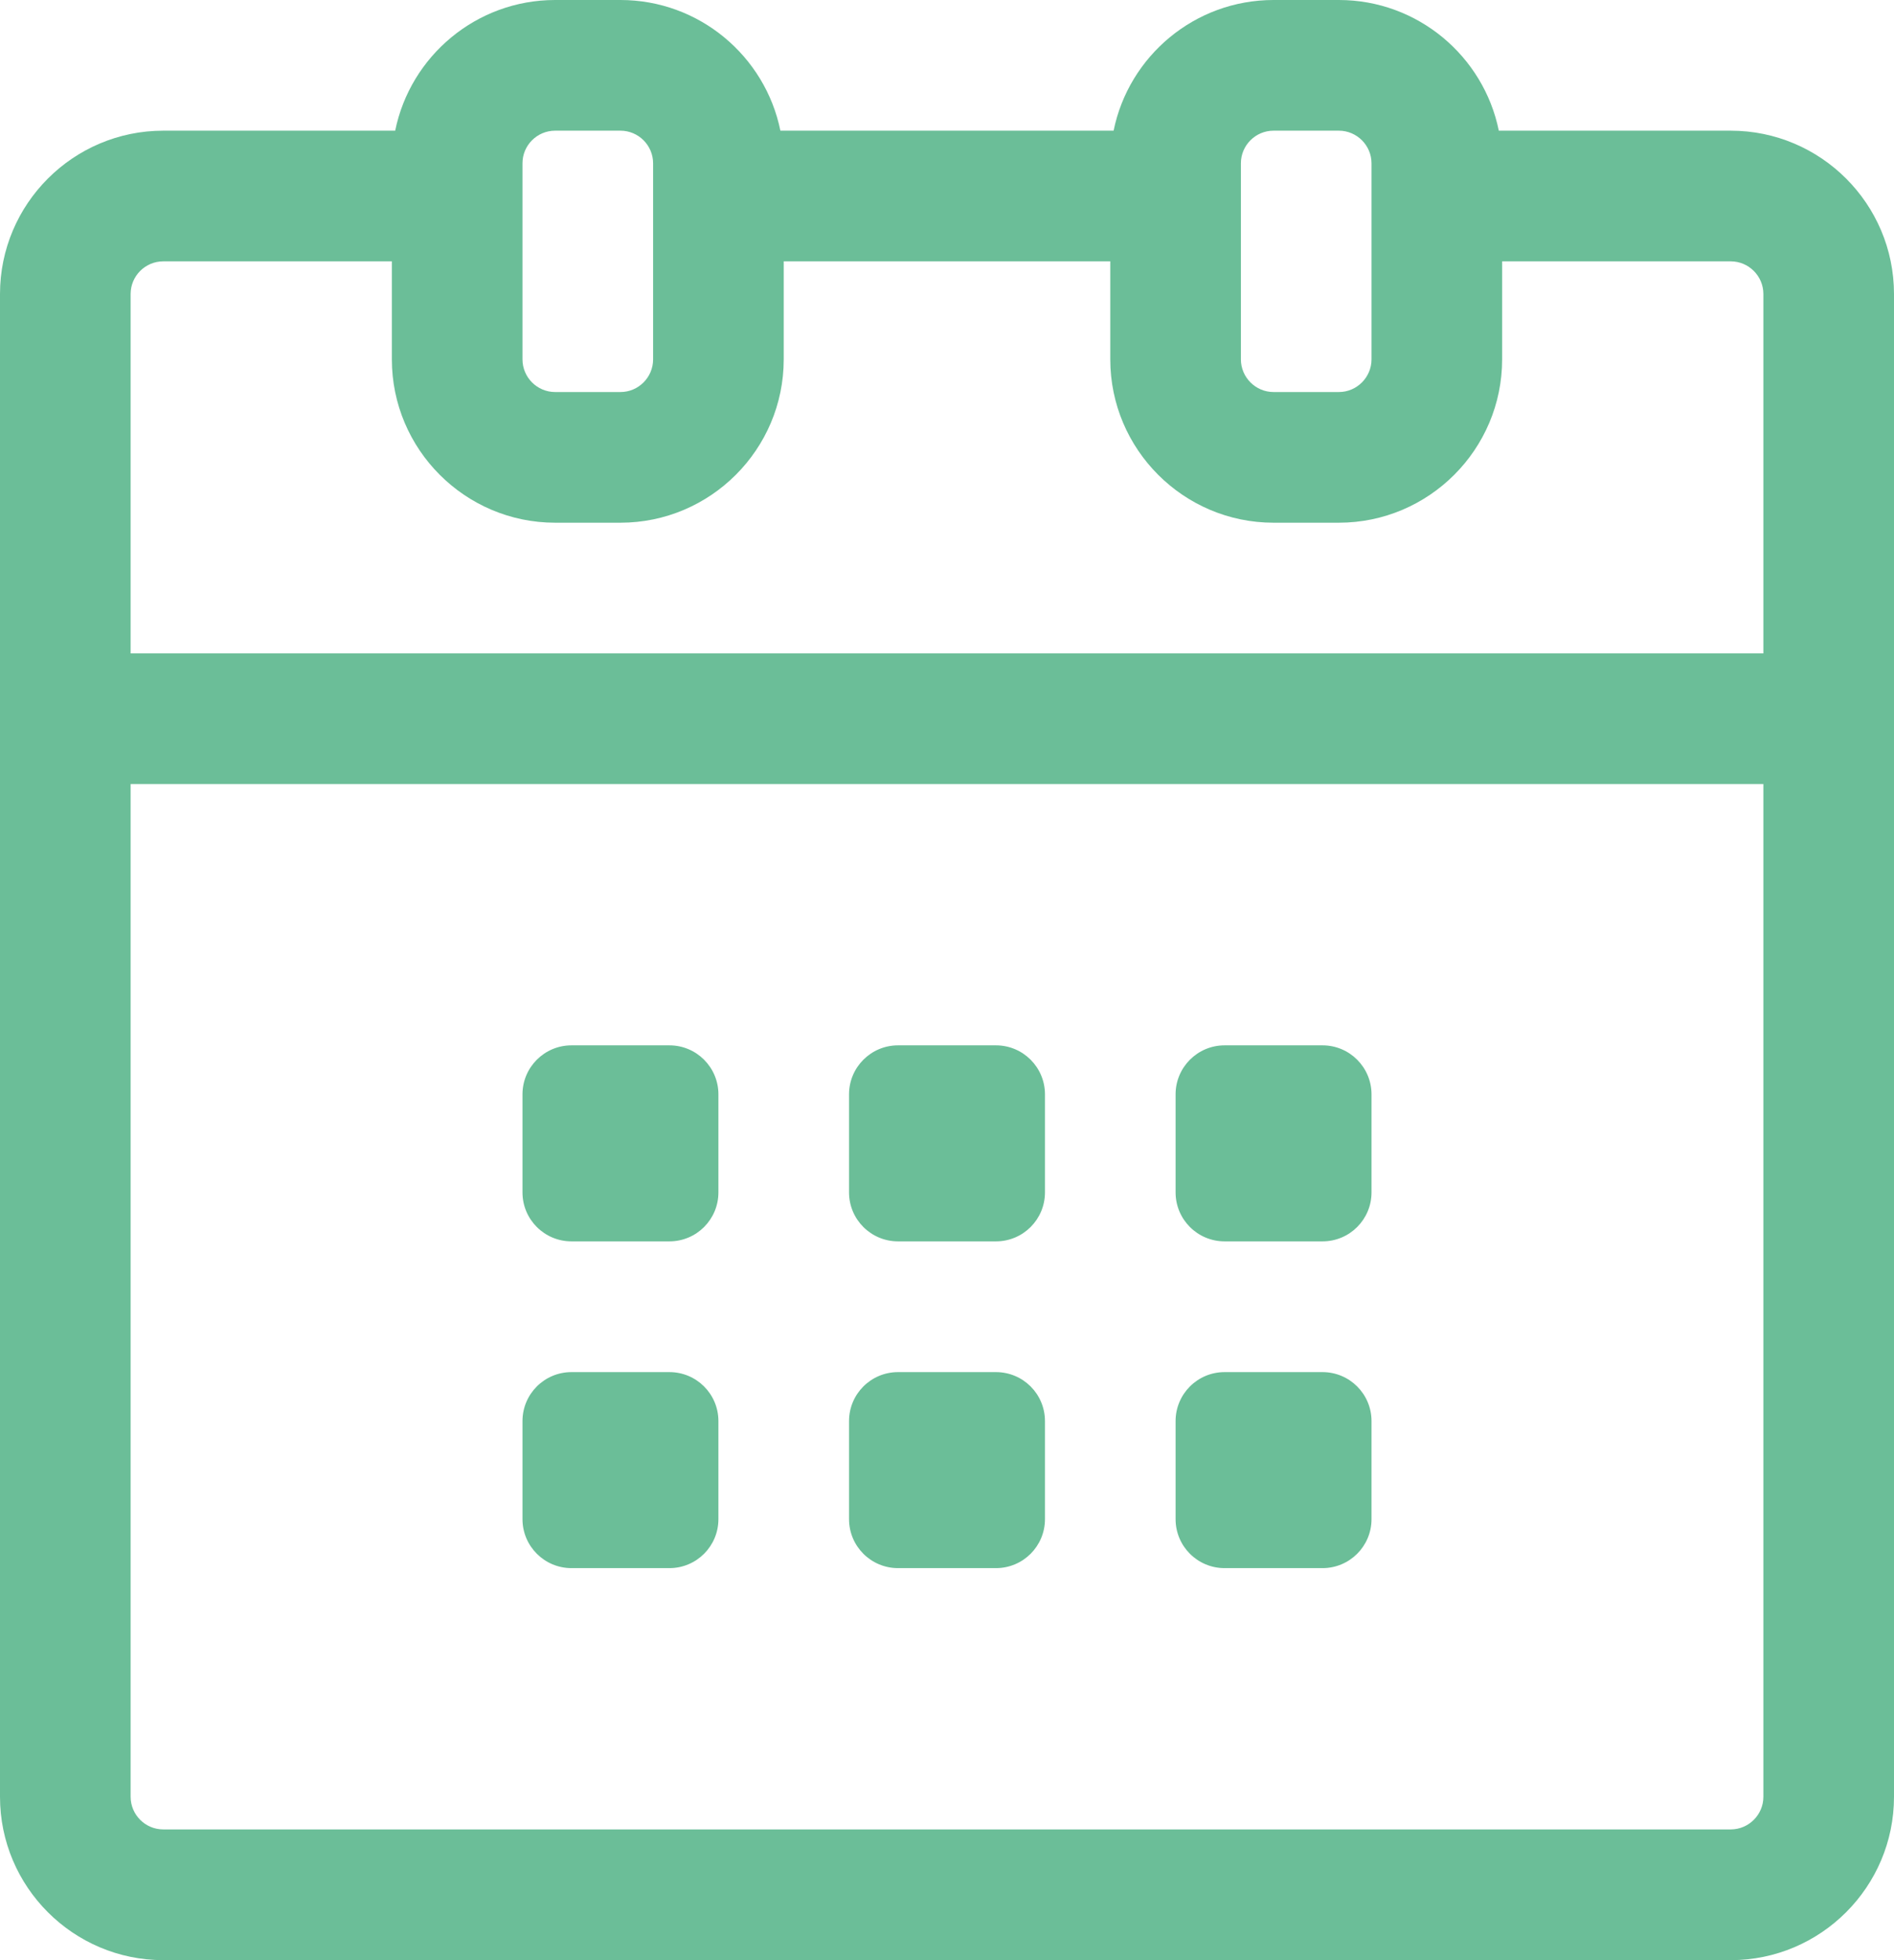 <?xml version="1.0" encoding="utf-8"?>
<!-- Generator: Adobe Illustrator 16.0.0, SVG Export Plug-In . SVG Version: 6.00 Build 0)  -->
<!DOCTYPE svg PUBLIC "-//W3C//DTD SVG 1.1//EN" "http://www.w3.org/Graphics/SVG/1.1/DTD/svg11.dtd">
<svg version="1.1" id="Layer_1" xmlns="http://www.w3.org/2000/svg" xmlns:xlink="http://www.w3.org/1999/xlink" x="0px" y="0px"
	 width="29px" height="30px" viewBox="0 0 29 30" enable-background="new 0 0 29 30" xml:space="preserve">
<path fill="#6BBE98" d="M26.5,2h-3.551c-0.232-1.14-1.242-2-2.449-2h-1c-1.207,0-2.217,0.859-2.449,2h-5.102
	C11.717,0.86,10.707,0,9.5,0h-1C7.293,0,6.283,0.859,6.051,2H2.5C1.122,2,0,3.121,0,4.5v23C0,28.878,1.122,30,2.5,30h24
	c1.378,0,2.5-1.122,2.5-2.5v-23C29,3.121,27.878,2,26.5,2z M19,2.499C19,2.224,19.225,2,19.5,2h1C20.775,2,21,2.225,21,2.5v3
	C21,5.775,20.775,6,20.5,6h-1C19.225,6,19,5.775,19,5.5V2.499z M8,2.499C8,2.224,8.224,2,8.5,2h1C9.776,2,10,2.225,10,2.5v3
	C10,5.775,9.776,6,9.5,6h-1C8.224,6,8,5.775,8,5.5V2.499z M2.5,4H6v1.5C6,6.878,7.122,8,8.5,8h1C10.878,8,12,6.878,12,5.5V4h5v1.5
	C17,6.878,18.122,8,19.5,8h1C21.878,8,23,6.878,23,5.5V4h3.5C26.775,4,27,4.224,27,4.5V10H2V4.5C2,4.224,2.224,4,2.5,4z
	 M26.5,27.999h-24c-0.276,0-0.5-0.224-0.5-0.5V12h25v15.5C27,27.775,26.775,27.999,26.5,27.999z M10.25,15.999h-1.5
	c-0.414,0-0.75,0.336-0.75,0.75v1.5c0,0.415,0.336,0.75,0.75,0.75h1.5c0.414,0,0.75-0.335,0.75-0.75v-1.5
	C11,16.335,10.664,15.999,10.25,15.999z M15.25,15.999h-1.5c-0.414,0-0.75,0.336-0.75,0.75v1.5c0,0.415,0.336,0.75,0.75,0.75h1.5
	c0.414,0,0.75-0.335,0.75-0.75v-1.5C16,16.335,15.664,15.999,15.25,15.999z M20.25,15.999h-1.5c-0.414,0-0.75,0.336-0.75,0.75v1.5
	c0,0.415,0.336,0.75,0.75,0.75h1.5c0.414,0,0.75-0.335,0.75-0.75v-1.5C21,16.335,20.664,15.999,20.25,15.999z M10.25,21h-1.5
	C8.336,21,8,21.335,8,21.75v1.5C8,23.664,8.336,24,8.75,24h1.5c0.414,0,0.75-0.335,0.75-0.75v-1.5C11,21.335,10.664,21,10.25,21z
	 M15.25,21h-1.5C13.336,21,13,21.335,13,21.75v1.5c0,0.415,0.336,0.75,0.75,0.75h1.5c0.414,0,0.75-0.335,0.75-0.75v-1.5
	C16,21.335,15.664,21,15.25,21z M20.25,21h-1.5C18.336,21,18,21.335,18,21.75v1.5c0,0.415,0.336,0.75,0.75,0.75h1.5
	c0.414,0,0.75-0.335,0.75-0.75v-1.5C21,21.335,20.664,21,20.25,21z"/>
</svg>
